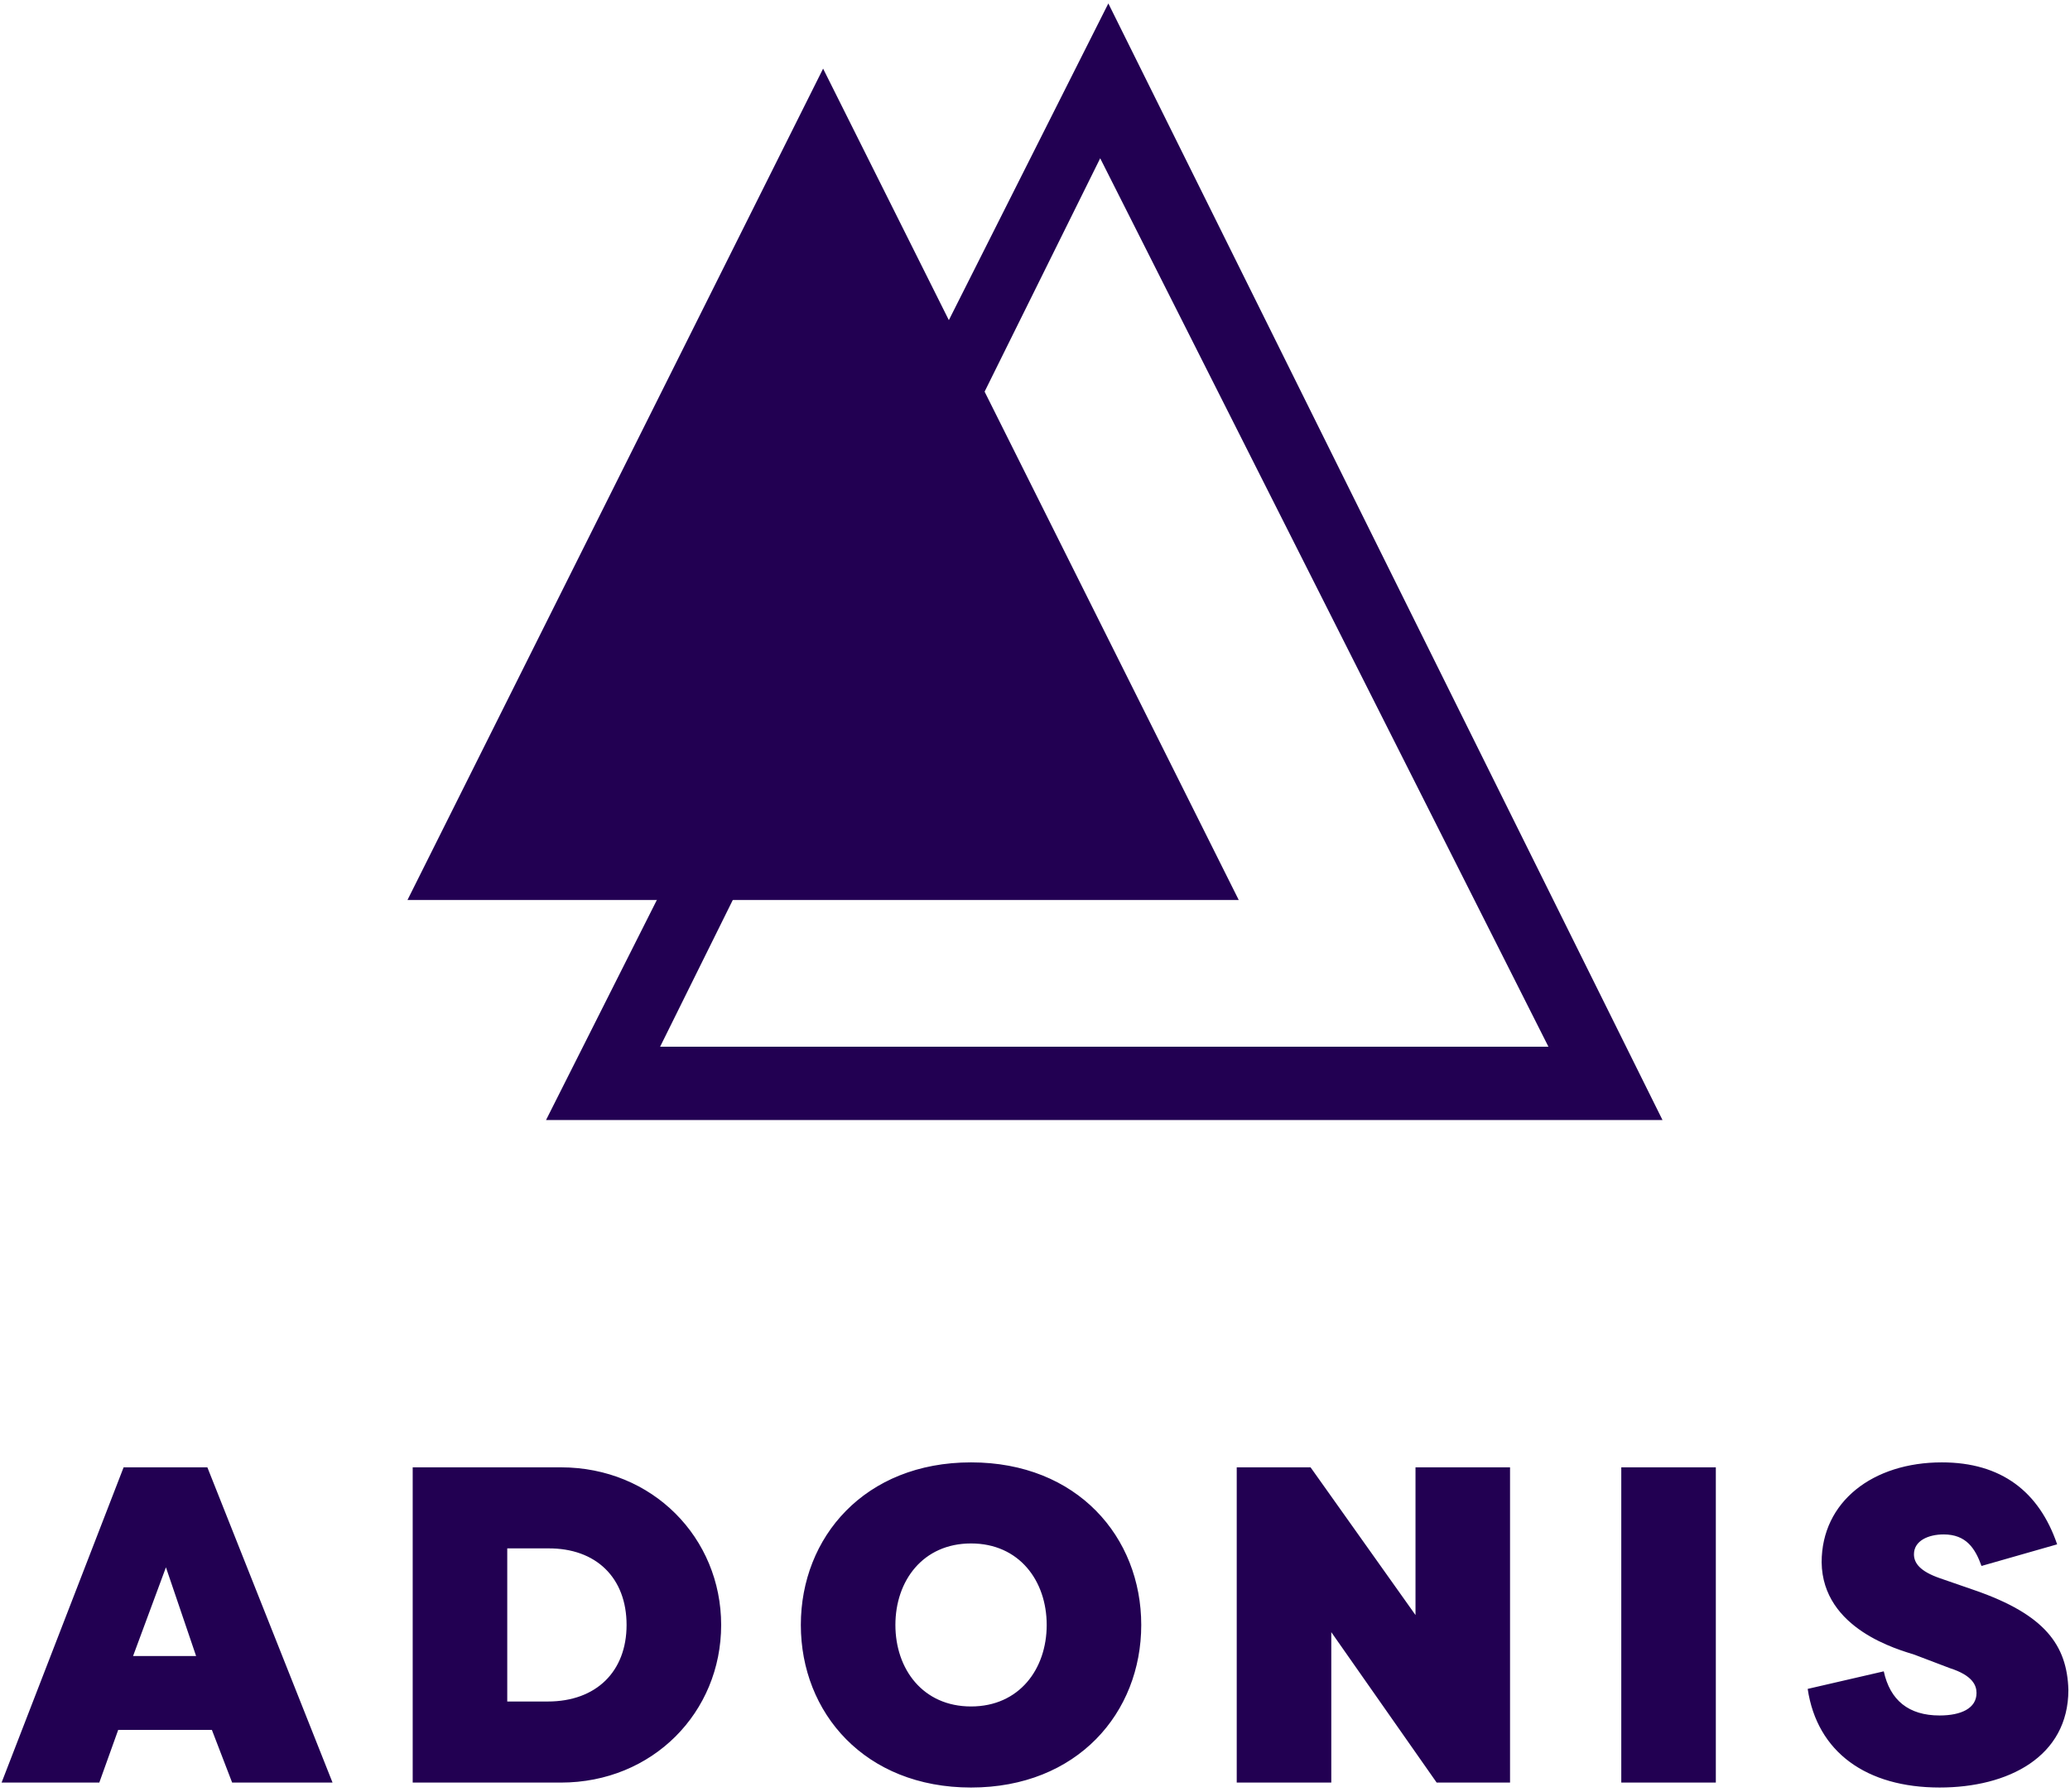 <?xml version="1.0" encoding="UTF-8"?><svg width="58px" height="50.2px" viewBox="0 0 254 219" xmlns="http://www.w3.org/2000/svg" xmlns:xlink="http://www.w3.org/1999/xlink"><g transform="translate(0 -.2)" fill="#220052" fill-rule="evenodd"><path d="M81 128.2h109l-55-109-54 109zm55-128l68 137H67l69-137z" fill-rule="nonzero"/><path d="M101 8.2l51 102H50M12.185 218.485H.195l14.973-38.677h10.277l15.36 38.677h-12.32l-2.487-6.465H14.505l-2.32 6.465zm8.177-26.41l-4.033 10.884h7.734l-3.702-10.886zm48.457 26.41H50.64v-38.677h18.18c11.27 0 19.67 8.674 19.67 19.338 0 10.72-8.4 19.34-19.67 19.34zm-1.604-28.732h-4.972v18.786h4.972c5.968 0 9.67-3.703 9.67-9.394 0-5.746-3.702-9.448-9.67-9.393zm51.938 29.34c-13.04 0-20.885-9.172-20.885-19.947 0-10.774 7.844-19.946 20.884-19.946s20.886 9.172 20.886 19.946c0 10.775-7.846 19.947-20.886 19.947zm0-9.946c5.912 0 9.283-4.586 9.283-10 0-5.415-3.37-10-9.283-10-5.912 0-9.282 4.585-9.282 10 0 5.414 3.37 10 9.282 10zm57.132 9.338h9.006v-38.677H173.69v18.123l-12.875-18.122h-9.062v38.677h11.603V200.03l12.93 18.455zm34.256-38.677H198.94v38.677h11.602v-38.677zm11.272 27.184c1.16 7.79 7.238 12.1 16.19 12.1 8.397 0 15.8-3.757 15.8-11.99-.164-5.47-2.872-9.227-11.49-12.21l-4.31-1.492c-2.377-.83-3.15-1.823-3.15-2.928 0-1.658 1.768-2.432 3.646-2.432 2.763 0 3.868 1.713 4.642 3.868l9.282-2.652c-2.21-6.465-6.85-10.056-14.145-10.056-8.454 0-14.753 4.807-14.753 12.266.11 8.233 9.503 10.72 11.382 11.327l4.364 1.658c2.762.885 3.26 2.1 3.26 3.04 0 1.878-1.88 2.762-4.53 2.762-3.813 0-6.08-1.878-6.852-5.415l-9.338 2.155z"/></g></svg>
